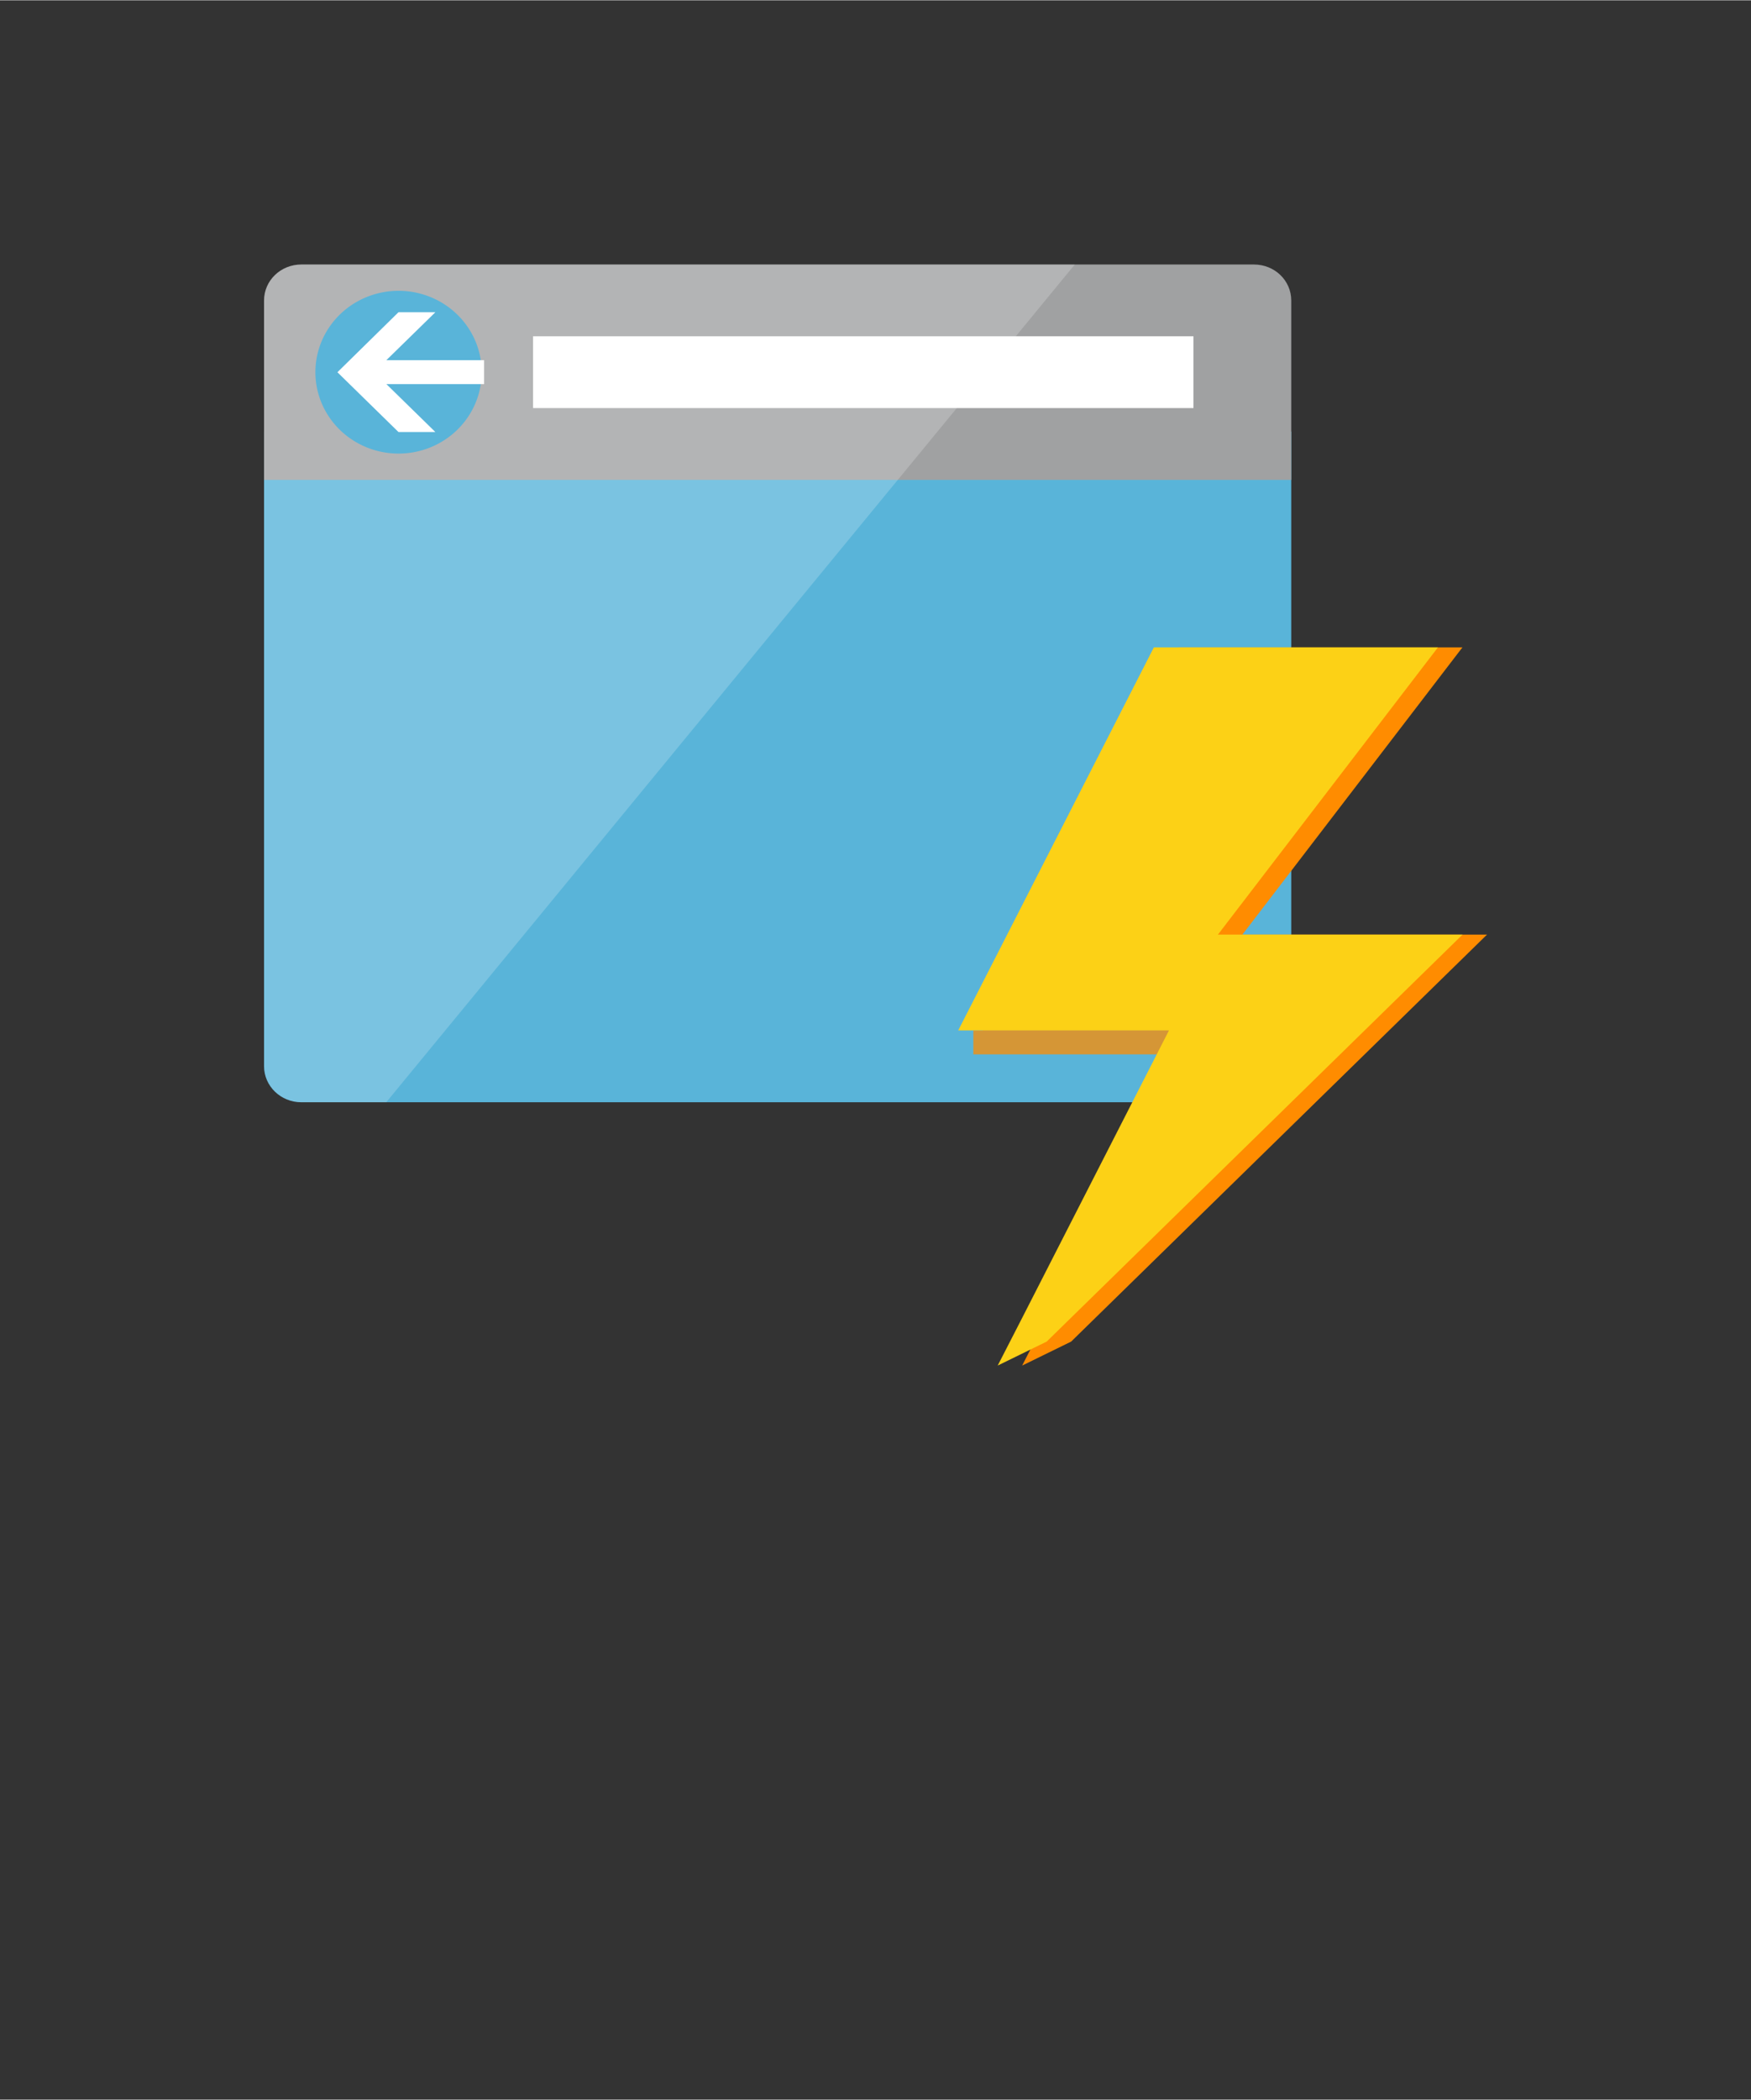 <?xml version="1.0" encoding="UTF-8" standalone="no"?>
<!DOCTYPE svg PUBLIC "-//W3C//DTD SVG 1.1//EN" "http://www.w3.org/Graphics/SVG/1.1/DTD/svg11.dtd">
<!-- Generated by Microsoft Visio, SVG Export Application Insights Event.svg Page-1 -->
<svg xmlns="http://www.w3.org/2000/svg" xmlns:xlink="http://www.w3.org/1999/xlink" xmlns:ev="http://www.w3.org/2001/xml-events"
		width="1.127in" height="1.351in" viewBox="0 0 81.173 97.279" xml:space="preserve" color-interpolation-filters="sRGB"
		class="st8">
	<rect x="0" y="0" width="81.173" height="97.279" fill="#333333" stroke="none"/>
	<style type="text/css">
	<![CDATA[
		.st1 {fill:#59b4d9;stroke:none;stroke-linecap:butt;stroke-width:12.24}
		.st2 {fill:#a0a1a2;stroke:none;stroke-linecap:butt;stroke-width:12.24}
		.st3 {fill:#ffffff;fill-opacity:0.2;stroke:none;stroke-linecap:butt;stroke-width:12.24}
		.st4 {fill:#ffffff;stroke:none;stroke-linecap:butt;stroke-width:12.24}
		.st5 {fill:#ff8c00;stroke:none;stroke-linecap:butt;stroke-width:12.24}
		.st6 {fill:#ff8c00;fill-opacity:0.75;stroke:none;stroke-linecap:butt;stroke-width:12.24}
		.st7 {fill:#fcd116;stroke:none;stroke-linecap:butt;stroke-width:12.24}
		.st8 {fill:none;fill-rule:evenodd;font-size:12px;overflow:visible;stroke-linecap:square;stroke-miterlimit:3}
	]]>
	</style>

	<g>
		<title>Page-1</title>
		<g id="group9380-1" transform="translate(12.24,-34.016)">
			<title>Application Insights Event</title>
			<g id="group9381-2">
				<title>Sheet.9381</title>
				<g id="shape9382-3" transform="translate(0,-12.201)">
					<title>Sheet.9382</title>
					<path d="M0 95.61 C0 96.53 0.77 97.28 1.73 97.28 L45.89 97.28 C46.85 97.28 47.62 96.53 47.62 95.61 L47.62 66.2
								 L0 66.2 L0 95.61 Z" class="st1"/>
				</g>
				<g id="shape9383-5" transform="translate(0,-41.041)">
					<title>Sheet.9383</title>
					<path d="M45.89 87.3 L1.73 87.3 C0.77 87.3 0 88.04 0 88.97 L0 97.28 L47.62 97.28 L47.62 88.97 C47.62 88.04 46.85
								 87.3 45.89 87.3 Z" class="st2"/>
				</g>
				<g id="shape9384-7" transform="translate(0.006,-12.201)">
					<title>Sheet.9384</title>
					<path d="M1.73 58.46 C0.78 58.46 0 59.2 0 60.13 L0 95.61 C0 96.53 0.78 97.28 1.73 97.28 L5.66 97.28 L37.58 58.46
								 L1.73 58.46 Z" class="st3"/>
				</g>
				<g id="shape9385-9" transform="translate(12.472,-44.368)">
					<title>Sheet.9385</title>
					<rect x="0" y="93.952" width="30.614" height="3.328" class="st4"/>
				</g>
				<g id="shape9386-11" transform="translate(2.381,-42.261)">
					<title>Sheet.9386</title>
					<path d="M7.71 93.51 A3.855 3.771 0 0 1 0 93.51 A3.855 3.771 0 1 1 7.71 93.51 Z" class="st1"/>
				</g>
				<g id="shape9387-13" transform="translate(3.402,-43.259)">
					<title>Sheet.9387</title>
					<path d="M2.27 95.06 L4.54 97.28 L2.83 97.28 L0 94.51 L2.83 91.73 L4.54 91.73 L2.27 93.95 L6.8 93.95 L6.8 95.06
								 L2.27 95.06 Z" class="st4"/>
				</g>
				<g id="shape9388-15" transform="translate(33.315,1.42109E-14)">
					<title>Sheet.9388</title>
					<path d="M2.97 95.06 L9.77 81.75 L0 81.75 L9.07 64 L22.24 64 L12.04 77.31 L23.38 77.31 L4.1 96.17 L1.83 97.28
								 L2.97 95.06 Z" class="st5"/>
				</g>
				<g id="shape9389-17" transform="translate(32.882,-14.42)">
					<title>Sheet.9389</title>
					<rect x="0" y="96.17" width="10.205" height="1.109" class="st6"/>
				</g>
				<g id="shape9390-19" transform="translate(32.181,1.42109E-14)">
					<title>Sheet.9390</title>
					<path d="M2.97 95.06 L9.77 81.75 L0 81.75 L9.07 64 L22.24 64 L12.04 77.31 L23.38 77.31 L4.1 96.17 L1.83 97.28
								 L2.97 95.06 Z" class="st7"/>
				</g>
			</g>
		</g>
	</g>
</svg>
